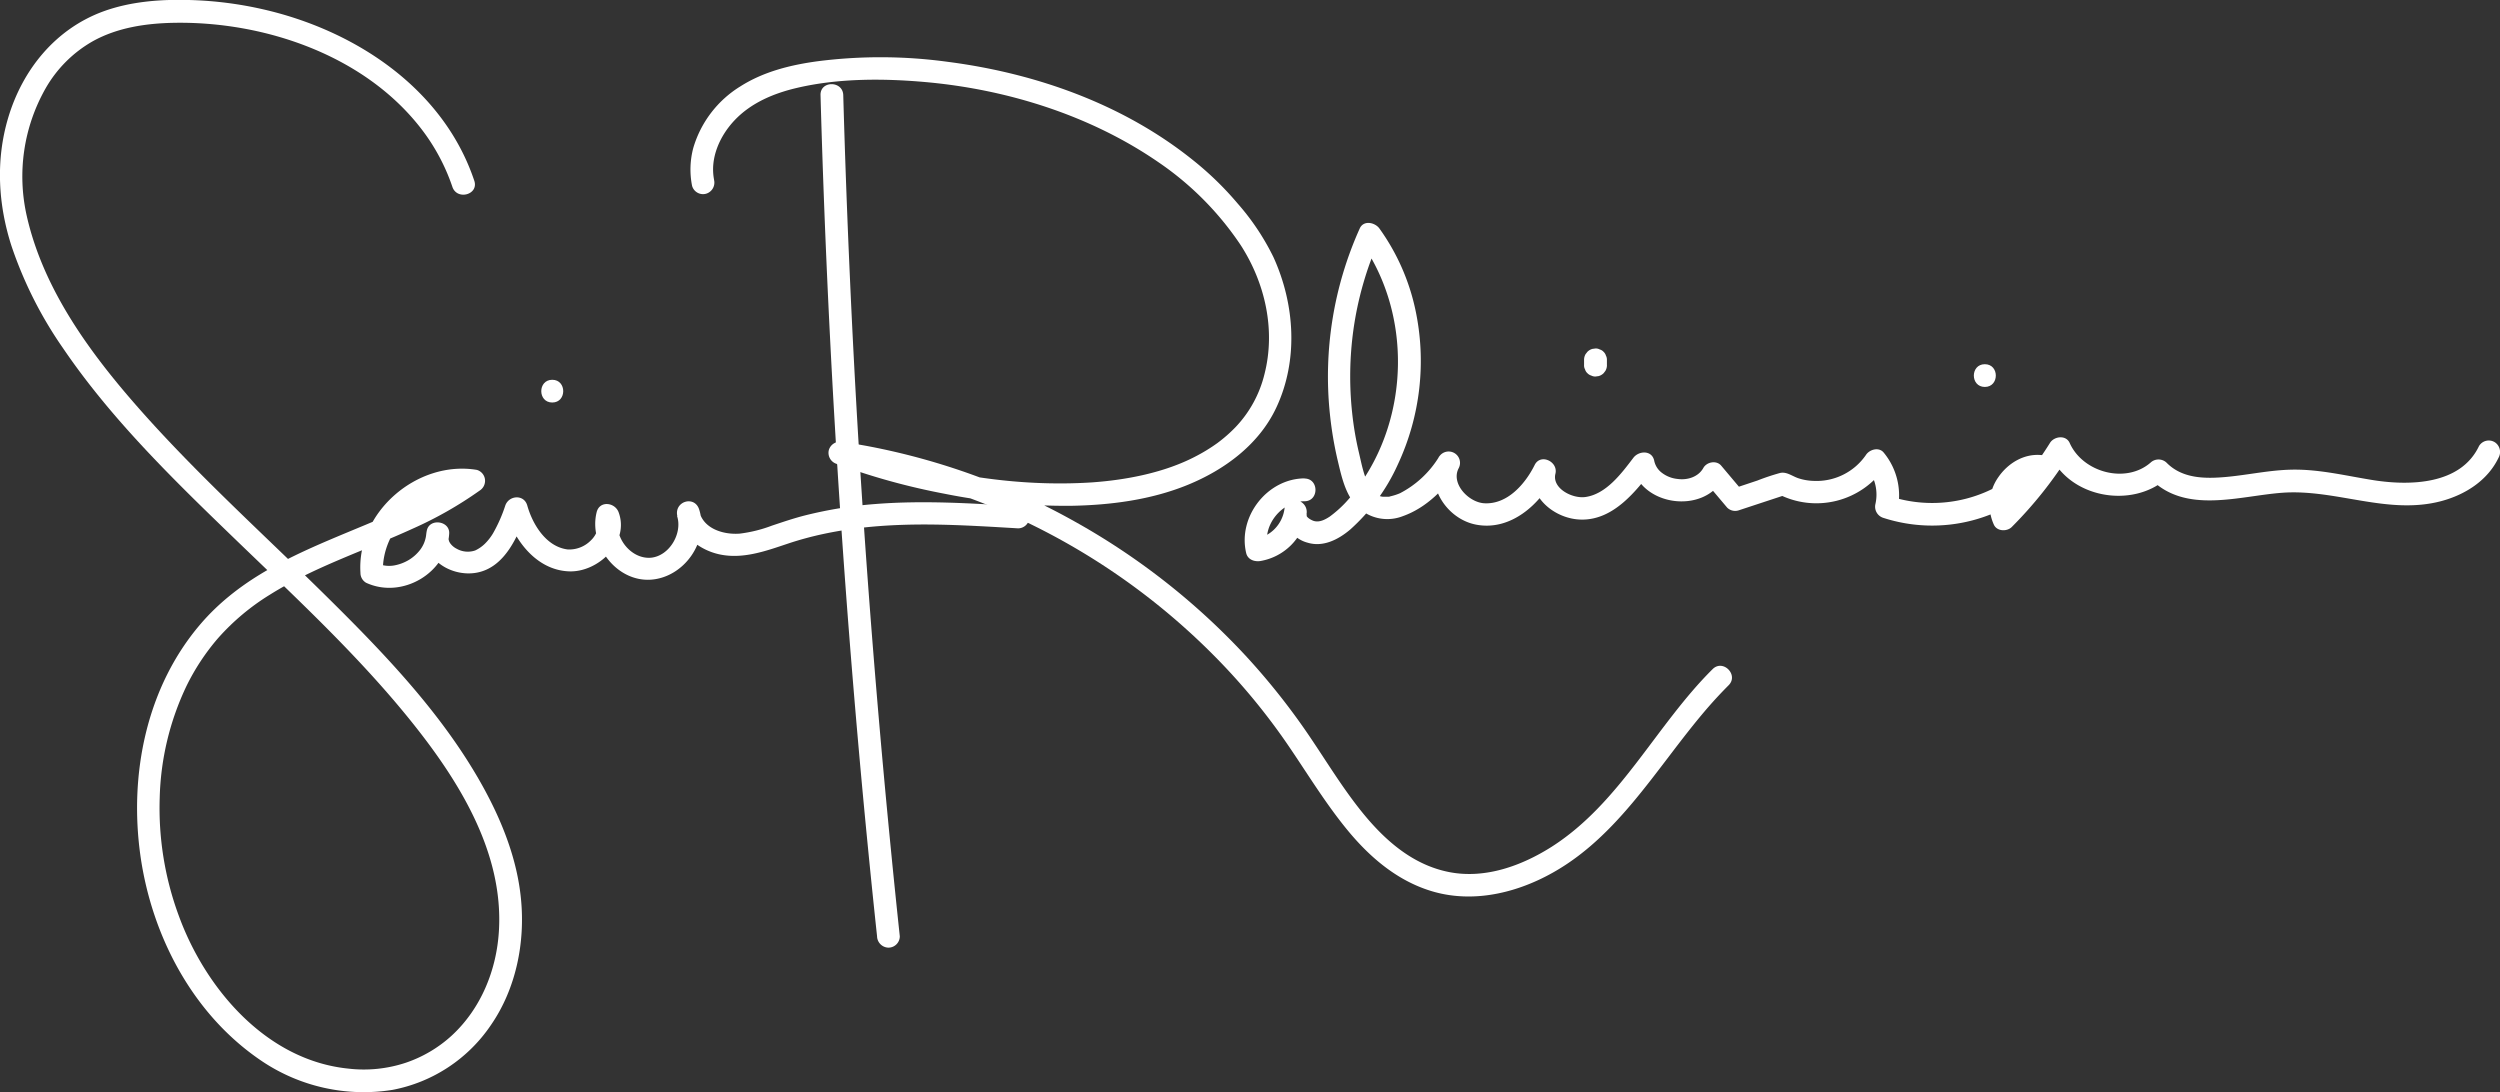 <svg id="Lager_1" data-name="Lager 1" xmlns="http://www.w3.org/2000/svg" viewBox="0 0 659.79 288.28"><rect x="0" y="0" width="659.79" height="288.28" fill="#333333" stroke="none"/><defs><style>.cls-1{fill:#fff;}</style></defs><path class="cls-1" d="M516.26,254.29c-12.44-.79-24.94-1.56-37.4-.6a110.49,110.49,0,0,0-18.7,3c-3,.76-5.88,1.74-8.79,2.71a36.33,36.33,0,0,1-8.51,2.12c-4.52.35-9.91-1.42-10.77-6.24l-5.79,1.6c1.48,4.54-2,10.52-6.88,11-5.26.45-9.81-5.36-8.59-10.23h-5.78a4,4,0,0,1,.19,3,6.44,6.44,0,0,1-1.7,2.67,8,8,0,0,1-6.09,2.38c-5.69-.69-9.27-6.58-10.69-11.61-.85-3-4.83-2.7-5.79,0a39.35,39.35,0,0,1-3.2,7.28,13.75,13.75,0,0,1-2.18,2.81,9.39,9.39,0,0,1-2.56,1.78,6,6,0,0,1-4.94-.47,4.66,4.66,0,0,1-1.7-1.47c-.06-.08-.34-.65-.14-.19A3.94,3.94,0,0,1,366,263c-.06-.29,0,.33,0-.21s-.11.27,0-.43l-5.89-.8a8.05,8.05,0,0,1-1.53,4.12,10.84,10.84,0,0,1-3.11,2.81,11.55,11.55,0,0,1-3.89,1.44,7.79,7.79,0,0,1-4.37-.54l1.48,2.59C348,260.09,360,248.6,371.88,250.59l-.71-5.48c-22,16-52.11,18.81-70.51,40.13-14.41,16.72-19,39.73-16,61.21,3,21.29,13.86,42,31.92,54.19a48.19,48.19,0,0,0,34.6,7.69,40.47,40.47,0,0,0,26.06-17.21c6.59-9.6,9-21.74,7.86-33.23-1-10.28-4.85-20.1-9.77-29.11-10.49-19.18-26-35.33-41.46-50.6-16.48-16.29-33.77-31.83-49.15-49.19-13.18-14.88-25.64-31.79-30.05-51.32a47.09,47.09,0,0,1,5-33.7,33.26,33.26,0,0,1,12.42-12.39c6.52-3.63,14.11-4.74,21.48-4.87,23.88-.41,50.36,8.6,65.29,28.07A52.73,52.73,0,0,1,367,170c1.22,3.64,7,2.08,5.79-1.59-8.19-24.47-31.63-39.81-55.92-45.3a98.71,98.71,0,0,0-19-2.41c-7.71-.23-15.7.34-23,3-12.65,4.65-21.32,15.37-25.11,28.11-3.33,11.21-2.65,22.9.93,33.94a106.92,106.92,0,0,0,13.54,26.81c12.63,18.6,28.91,34.47,45,50,16.29,15.74,33.08,31.21,47.25,48.94,12.24,15.31,24,34.11,22.81,54.72-.58,10.41-4.72,20.6-12.39,27.71a34.17,34.17,0,0,1-12.16,7.22,35.15,35.15,0,0,1-15.32,1.55c-21.62-2.24-37.68-21.2-44.66-40.43a82,82,0,0,1-5-31,72.71,72.71,0,0,1,7.06-29.52,59.14,59.14,0,0,1,8.27-12.56,60.87,60.87,0,0,1,13.71-11.53c11.81-7.4,25.18-11.7,37.78-17.47a101.79,101.79,0,0,0,17.58-10,3.06,3.06,0,0,0,1.44-3,3,3,0,0,0-2.15-2.49c-15.65-2.61-31.74,11.07-30.71,27.2a3,3,0,0,0,1.49,2.59c9.45,4.38,21.32-2.53,21.93-13,.19-3.35-5.19-4.11-5.9-.8-1.6,7.5,6.43,12.34,13.08,11.15,7.65-1.35,11.11-9.95,13.39-16.36H381c2.17,7.67,8.12,15.67,16.77,16,7.72.32,16.08-7.67,13.09-15.63-1-2.6-5-3.09-5.78,0-2.16,8.61,5.19,18.48,14.37,17.82,8.73-.64,15.41-10.11,12.67-18.55-1.21-3.71-6.46-2.17-5.79,1.6,1,5.34,5.89,9.07,10.95,10.23,6.29,1.44,12.47-.85,18.37-2.82,12.4-4.13,25.42-5.16,38.43-5,7.41.1,14.81.56,22.21,1a3,3,0,0,0,0-6Z" transform="translate(-247.61 -120.69)"/><path class="cls-1" d="M393.36,226.92c3.86,0,3.86-6,0-6s-3.87,6,0,6Z" transform="translate(-247.61 -120.69)"/><path class="cls-1" d="M464.16,145.8q1.21,43.45,3.76,86.85t6.41,86.69q2.16,24.24,4.75,48.45a3.08,3.08,0,0,0,3,3,3,3,0,0,0,3-3q-4.6-43.23-7.9-86.57t-5.24-86.77q-1.1-24.31-1.78-48.65c-.11-3.85-6.11-3.87-6,0Z" transform="translate(-247.61 -120.69)"/><path class="cls-1" d="M436.06,168.09c-1.11-5.71,1.53-11.55,5.41-15.65,4.44-4.7,10.55-7.2,16.75-8.62,10.85-2.49,22.48-2.45,33.52-1.48,21.45,1.9,43.37,8.68,61.36,21a80.62,80.62,0,0,1,21.92,22c6.47,10,9.29,22.39,6.31,34.07a30.84,30.84,0,0,1-7.68,14.05,38.23,38.23,0,0,1-4.78,4.18,45.26,45.26,0,0,1-5.76,3.52C555,245.4,545,247.35,535.82,248c-20.3,1.32-40.63-2.24-59.93-8.57q-2.92-1-5.8-2l-1.6,5.79A174.52,174.52,0,0,1,523,260.72a178.65,178.65,0,0,1,46.1,34.11,168.63,168.63,0,0,1,18.09,22c5.23,7.61,10,15.55,15.85,22.71,5.71,7,12.68,13.09,21.34,16,9.79,3.33,20.28,1.61,29.46-2.7,20.07-9.41,30.61-29.39,44.54-45.46q2.61-3,5.44-5.84c2.74-2.73-1.5-7-4.24-4.24-14.93,14.82-24.36,35.3-42.45,46.86-7.87,5-17.49,8.52-26.93,6.71-8.49-1.62-15.27-6.86-20.92-13.24-5.85-6.63-10.45-14.24-15.36-21.56a180.47,180.47,0,0,0-17.86-22.64A183.23,183.23,0,0,0,531,258.19a180.18,180.18,0,0,0-53.95-19.68c-2.31-.44-4.63-.82-7-1.17a3.1,3.1,0,0,0-3.69,2.1,3.06,3.06,0,0,0,2.09,3.69,178.12,178.12,0,0,0,28.4,7.86,163.1,163.1,0,0,0,33.42,3.19c10.41-.18,21.1-1.56,30.79-5.52s18.79-10.61,23.37-20.36c5.89-12.52,4.93-27.29-.72-39.71a63.71,63.71,0,0,0-9.42-14.14,83.88,83.88,0,0,0-11.86-11.52C544,148.14,520.93,140,497.68,137a130.66,130.66,0,0,0-34-.18c-7.21.95-14.48,2.72-20.68,6.67a28.51,28.51,0,0,0-12.42,16.24,22.09,22.09,0,0,0-.32,10,3,3,0,0,0,3.69,2.09,3.06,3.06,0,0,0,2.1-3.69Z" transform="translate(-247.61 -120.69)"/><path class="cls-1" d="M592,246.94c-9.93,0-17.78,10.12-15.5,19.72.41,1.72,2.14,2.32,3.7,2.1a15,15,0,0,0,12.31-12.26l-5.78-1.6a8.09,8.09,0,0,0,5.93,9c4.15,1.28,8.21-.84,11.31-3.47a51.34,51.34,0,0,0,12.53-17.11,64.58,64.58,0,0,0,4.63-41,57.16,57.16,0,0,0-9.48-21.34c-1.17-1.6-4.17-2.26-5.18,0a95.17,95.17,0,0,0-7.89,48.86A97.59,97.59,0,0,0,600.6,242c.83,3.46,1.63,7.28,3.55,10.32a11.26,11.26,0,0,0,13.72,4.58c6.22-2.21,11.21-7.28,14.73-12.73l-5.19-3c-4,7.44,2,16.58,9.87,18,9,1.67,16.8-5.34,20.54-12.82l-5.49-2.31c-1.89,7.66,5.66,13.81,12.84,13.78,8.3,0,14.15-7.38,18.7-13.37l-5.48-.72c2.38,10.51,18.69,12.72,23.92,3.4l-4.71.61,5.83,6.91a3,3,0,0,0,2.92.77L719,251.25l-2.31-.3a21.92,21.92,0,0,0,28.53-7.2l-4.71.61a11.27,11.27,0,0,1,2.06,9.32,3.09,3.09,0,0,0,2.1,3.69,41.82,41.82,0,0,0,43.64-11.47,3,3,0,0,0-2.12-5.12c-4.52-.37-8.67,2.2-11.17,5.82a12.66,12.66,0,0,0-1.19,12.57c.81,1.79,3.46,1.86,4.71.61a108.23,108.23,0,0,0,15.26-19.2h-5.18c5.08,11.49,21.51,14.46,30.76,6.45h-4.24c9.26,9.43,23.34,4.56,34.76,3.71,14.15-1.05,27.88,5.95,42,2.2,6.31-1.68,12.26-5.44,15.13-11.48a3.07,3.07,0,0,0-1.07-4.1,3,3,0,0,0-4.11,1.07c-4.84,10.2-18.17,10.49-27.77,9-7.16-1.13-14.31-2.93-21.61-2.79-5.81.1-11.52,1.39-17.29,1.92-5.56.51-11.61.49-15.78-3.76a3.08,3.08,0,0,0-4.24,0c-6.55,5.67-17.9,2.56-21.34-5.23-1-2.17-4.1-1.73-5.18,0a100.57,100.57,0,0,1-14.32,18l4.71.61c-2-4.4,2.68-9.73,7.18-9.36l-2.13-5.13a35.85,35.85,0,0,1-37.8,9.93l2.1,3.69a17.71,17.71,0,0,0-3.61-15.15c-1.26-1.59-3.77-.86-4.71.6a15.83,15.83,0,0,1-13.94,6.84,14,14,0,0,1-3.79-.66c-1.63-.5-3.14-1.82-4.91-1.43a59.19,59.19,0,0,0-6,2l-6.64,2.21,2.91.78-5.83-6.92c-1.24-1.48-3.82-1-4.71.61-1.34,2.4-4.24,3.27-6.82,2.9a8.08,8.08,0,0,1-4.16-1.65,5.3,5.3,0,0,1-2-3.22c-.63-2.78-4.06-2.59-5.49-.71-3.11,4.09-7.16,9.58-12.66,10.35-3.44.49-8.86-2.28-7.91-6.14.78-3.18-3.91-5.46-5.48-2.31-2.48,5-7.21,10.47-13.32,10.1-4.13-.25-8.88-5.23-6.72-9.27a3,3,0,0,0-5.19-3,26.14,26.14,0,0,1-10.31,9.62,14.43,14.43,0,0,1-2.5.81,1.69,1.69,0,0,1-.84.11H613c-.72,0,0,.06-.48,0a3.38,3.38,0,0,1-1.89-.82c.35.25,0-.05-.1-.09a8.61,8.61,0,0,1-.68-.67,6.39,6.39,0,0,1-.75-1.08c-1.54-2.62-2.13-5.93-2.82-8.85a83.58,83.58,0,0,1-1.82-10.66,90.09,90.09,0,0,1,.33-21.83A88.32,88.32,0,0,1,611.6,184h-5.18c13.92,19.14,13.38,47-.86,65.83a30.72,30.72,0,0,1-7,7.19c-1.2.79-2.7,1.59-4.17,1.17-.55-.15-2.06-.9-2-1.65a3.09,3.09,0,0,0-2.09-3.69c-1.41-.39-3.45.48-3.69,2.09a9.33,9.33,0,0,1-8.13,8.07l3.69,2.1c-1.39-5.86,3.76-12.14,9.71-12.13,3.87,0,3.87-6,0-6Z" transform="translate(-247.61 -120.69)"/><path class="cls-1" d="M671.7,217.07V215.7a2.32,2.32,0,0,0-.26-1.16,2.25,2.25,0,0,0-.62-1,2.13,2.13,0,0,0-1-.62,2.17,2.17,0,0,0-1.15-.26l-.8.11a2.94,2.94,0,0,0-1.32.77l-.47.6a3,3,0,0,0-.41,1.52v1.37a2.17,2.17,0,0,0,.26,1.15,2.13,2.13,0,0,0,.62,1,2.25,2.25,0,0,0,1,.62,2.32,2.32,0,0,0,1.16.26l.8-.11a3,3,0,0,0,1.32-.77l.47-.61a3,3,0,0,0,.41-1.51Z" transform="translate(-247.61 -120.69)"/><path class="cls-1" d="M771.44,222.81c3.86,0,3.87-6,0-6s-3.87,6,0,6Z" transform="translate(-247.61 -120.69)"/></svg>